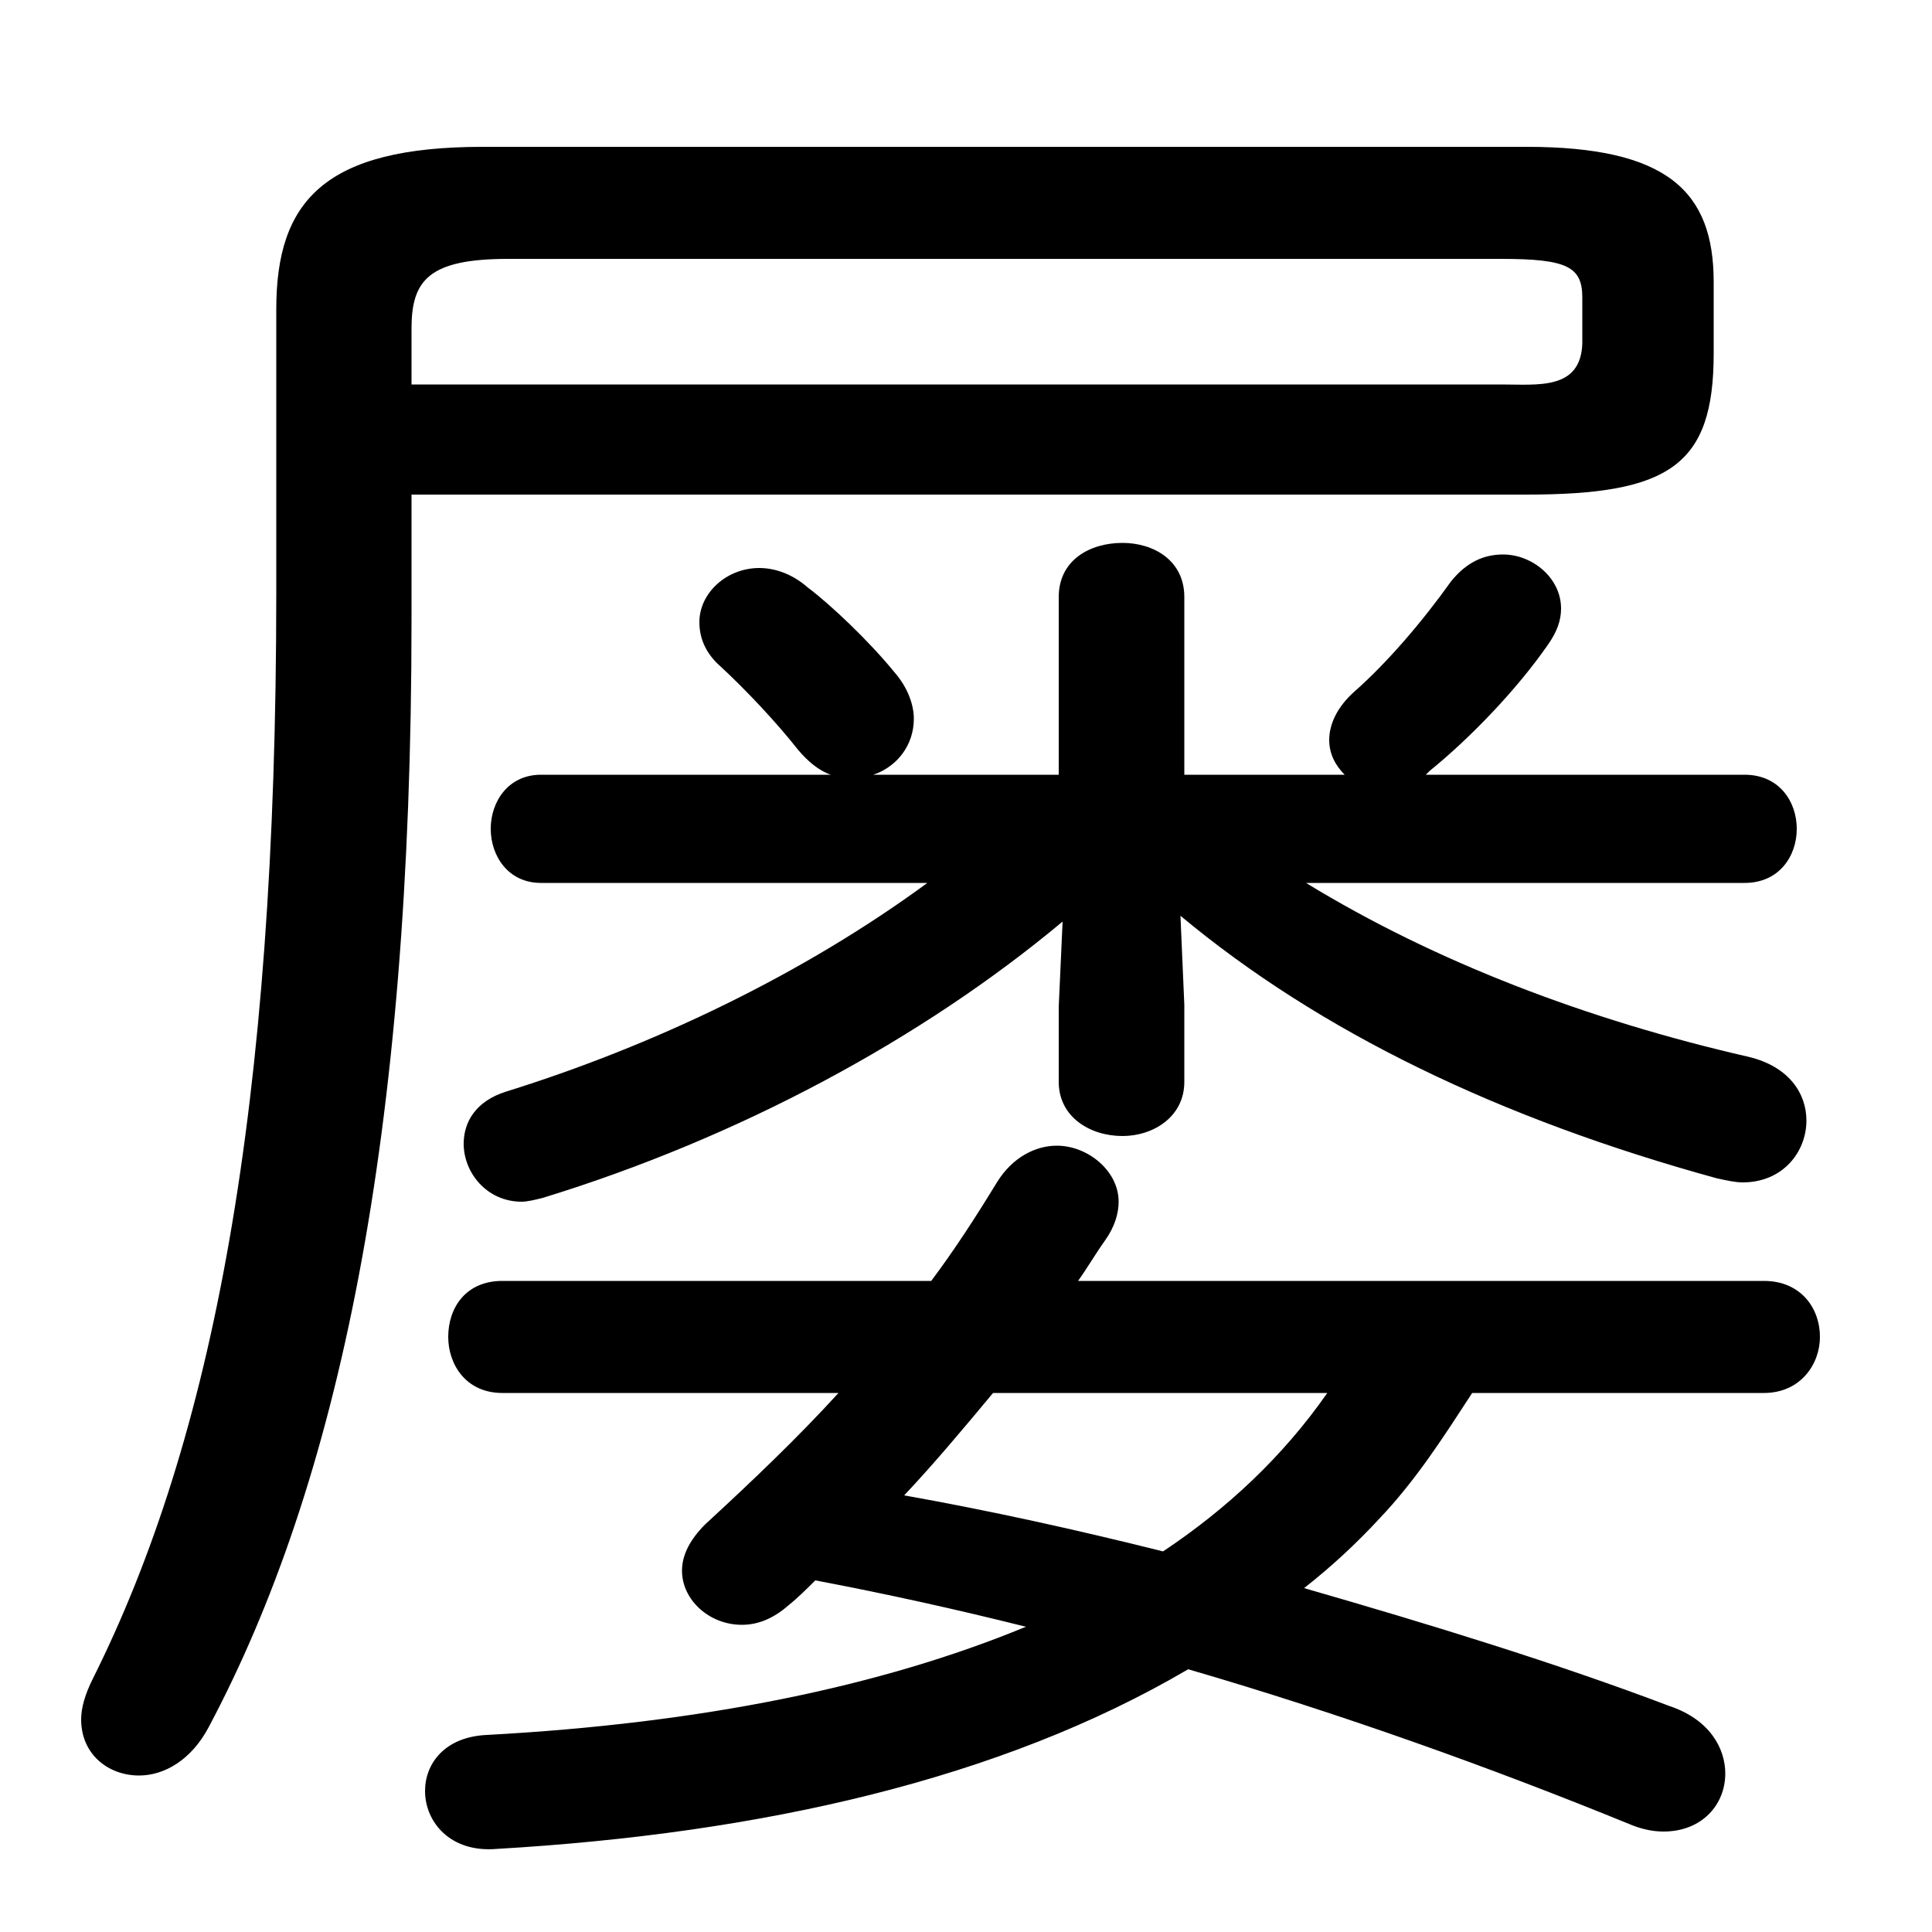 <svg xmlns="http://www.w3.org/2000/svg" viewBox="0 -44.0 50.0 50.0">
    <rect x="0" y="-44.0" width="50.0" height="50.0" fill="#808080" stroke="none"/>
    <g transform="scale(1, -1)">
        <!-- ボディの枠 -->
        <rect x="0" y="-6.0" width="50.0" height="50.0"
            stroke="white" fill="white"/>
        <!-- グリフ座標系の原点 -->
        <circle cx="0" cy="0" r="5" fill="white"/>
        <!-- グリフのアウトライン -->
        <g style="fill:black;stroke:#000000;stroke-width:0;stroke-linecap:round;stroke-linejoin:round;">
        <path d="M 10.65 31.2 L 39.5 31.2 C 43.2 31.2 44.35 31.95 44.35 34.85 L 44.35 36.7 C 44.35 39.05 43.15 40.2 39.5 40.2 L 12.5 40.2 C 8.4 40.2 7.15 38.8 7.15 36.0 L 7.15 28.65 C 7.15 15.3 5.5 6.75 2.4 0.55 C 2.2 0.15 2.1 -0.2 2.1 -0.5 C 2.1 -1.4 2.8 -1.95 3.6 -1.95 C 4.25 -1.95 4.95 -1.55 5.4 -0.7 C 8.75 5.6 10.65 14.55 10.65 27.95 Z M 10.65 34.05 L 10.65 35.5 C 10.65 36.75 11.1 37.3 13.15 37.3 L 38.85 37.3 C 40.55 37.3 40.95 37.1 40.95 36.3 L 40.95 35.1 C 40.9 33.9 39.8 34.05 38.85 34.05 Z M 27.4 17.95 L 27.4 16.0 C 27.4 15.1 28.2 14.6 29.05 14.6 C 29.85 14.6 30.65 15.1 30.65 16.0 L 30.65 18.0 L 30.55 20.3 C 34.15 17.3 38.8 15.05 44.45 13.5 C 44.7 13.45 44.9 13.4 45.1 13.4 C 46.15 13.4 46.75 14.2 46.75 15.0 C 46.75 15.7 46.3 16.4 45.25 16.65 C 41.1 17.6 37.15 19.1 33.8 21.15 L 45.15 21.15 C 46.05 21.15 46.5 21.85 46.5 22.55 C 46.5 23.25 46.05 23.95 45.15 23.95 L 36.9 23.95 L 37.0 24.05 C 38.05 24.9 39.25 26.15 40.05 27.3 C 40.3 27.65 40.4 27.95 40.4 28.25 C 40.4 29.05 39.65 29.65 38.9 29.65 C 38.4 29.65 37.95 29.45 37.55 28.95 C 36.8 27.9 35.9 26.85 35.05 26.1 C 34.6 25.7 34.4 25.25 34.4 24.85 C 34.4 24.5 34.55 24.2 34.8 23.95 L 30.65 23.95 L 30.65 28.55 C 30.65 29.5 29.85 29.95 29.05 29.95 C 28.2 29.95 27.4 29.5 27.4 28.55 L 27.4 23.95 L 22.6 23.95 C 23.2 24.15 23.65 24.7 23.65 25.4 C 23.65 25.75 23.5 26.2 23.15 26.6 C 22.5 27.4 21.5 28.35 20.9 28.8 C 20.5 29.15 20.05 29.3 19.65 29.3 C 18.8 29.3 18.1 28.65 18.1 27.9 C 18.1 27.5 18.25 27.1 18.65 26.75 C 19.3 26.15 20.1 25.3 20.65 24.6 C 20.9 24.3 21.2 24.05 21.5 23.95 L 14.0 23.95 C 13.15 23.95 12.7 23.25 12.7 22.55 C 12.7 21.85 13.15 21.15 14.0 21.15 L 24.0 21.15 C 20.8 18.8 16.95 16.95 13.1 15.75 C 12.3 15.5 12.0 14.95 12.0 14.4 C 12.0 13.65 12.6 12.9 13.5 12.9 C 13.65 12.9 13.85 12.95 14.05 13.0 C 19.1 14.55 23.85 17.1 27.5 20.15 Z M 45.65 7.95 C 46.6 7.95 47.1 8.7 47.1 9.4 C 47.1 10.15 46.6 10.85 45.65 10.85 L 27.9 10.85 C 28.15 11.2 28.35 11.55 28.6 11.9 C 28.85 12.25 28.95 12.6 28.95 12.9 C 28.95 13.7 28.15 14.35 27.35 14.35 C 26.8 14.35 26.2 14.05 25.8 13.4 C 25.25 12.5 24.7 11.65 24.1 10.85 L 13.0 10.85 C 12.05 10.85 11.6 10.15 11.6 9.4 C 11.6 8.7 12.05 7.95 13.0 7.95 L 21.7 7.95 C 20.65 6.8 19.5 5.7 18.25 4.55 C 17.85 4.15 17.65 3.75 17.65 3.35 C 17.65 2.6 18.35 1.95 19.2 1.95 C 19.6 1.95 20.0 2.1 20.4 2.45 C 20.65 2.65 20.9 2.9 21.1 3.1 C 22.95 2.75 24.75 2.35 26.55 1.9 C 22.8 0.35 18.15 -0.6 12.6 -0.9 C 11.5 -0.95 11.0 -1.65 11.0 -2.35 C 11.0 -3.15 11.65 -3.95 12.85 -3.85 C 19.7 -3.45 25.9 -2.05 30.75 0.8 C 34.7 -0.35 38.6 -1.75 42.15 -3.2 C 42.5 -3.35 42.8 -3.4 43.05 -3.4 C 44.05 -3.4 44.65 -2.7 44.65 -1.9 C 44.65 -1.25 44.25 -0.5 43.2 -0.15 C 40.3 0.95 37.05 1.95 33.75 2.9 C 34.45 3.45 35.1 4.05 35.7 4.7 C 36.65 5.7 37.35 6.8 38.1 7.95 Z M 34.35 7.95 C 33.2 6.3 31.75 4.95 30.1 3.85 C 27.9 4.4 25.65 4.9 23.4 5.3 C 24.2 6.15 24.95 7.05 25.7 7.95 Z"/>
    </g>
    </g>
</svg>
